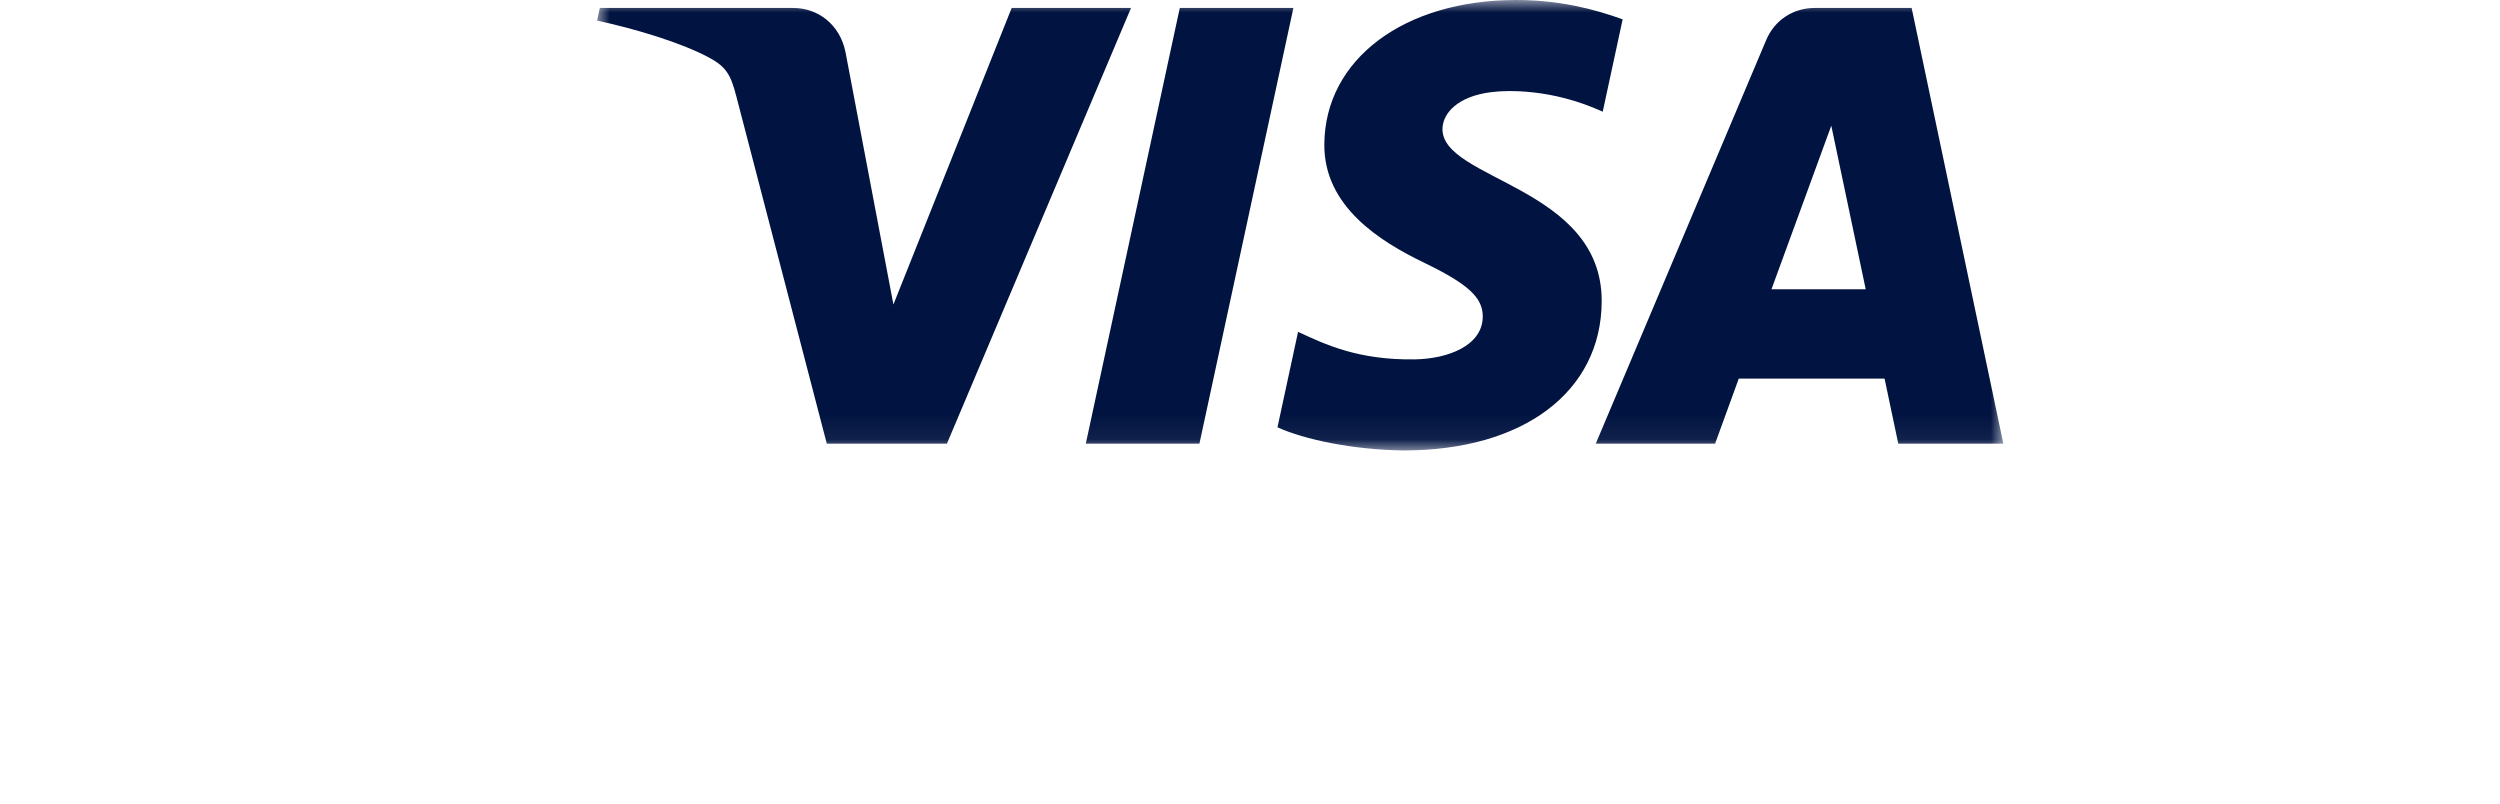 <svg xmlns="http://www.w3.org/2000/svg" xmlns:xlink="http://www.w3.org/1999/xlink" width="56" height="18" viewBox="0 0 52 32">
    <defs>
        <path id="a" d="M0 17.938V0h56v17.938z"/>
    </defs>
    <g fill="none" fill-rule="evenodd">
        <mask id="b" fill="#fff">
            <use xlink:href="#a"/>
        </mask>
        <path fill="#011340" d="M27.728.317l-3.742 17.35h-4.525L23.204.317h4.524zM46.766 11.52l2.382-6.515 1.371 6.515h-3.753zm5.049 6.147H56L52.348.317h-3.864c-.868 0-1.6.501-1.926 1.273l-6.789 16.077h4.752l.943-2.591h5.806l.545 2.59zm-11.81-5.665c.02-4.579-6.385-4.831-6.34-6.877.013-.623.611-1.284 1.919-1.453.649-.084 2.435-.149 4.462.776L40.84.77C39.75.377 38.35 0 36.607 0c-4.472 0-7.62 2.359-7.647 5.736-.028 2.497 2.247 3.89 3.962 4.72 1.762.851 2.355 1.396 2.347 2.156-.011 1.165-1.406 1.678-2.707 1.699-2.276.035-3.596-.61-4.648-1.096l-.82 3.801c1.057.482 3.008.9 5.033.922 4.753 0 7.863-2.33 7.878-5.936zM21.262.317l-7.331 17.35H9.147L5.54 3.82c-.22-.853-.41-1.165-1.076-1.524C3.377 1.71 1.58 1.162 0 .82L.108.317h7.7c.98 0 1.863.648 2.086 1.769l1.906 10.04L16.509.317h4.753z" mask="url(#b)"/>
    </g>
</svg>